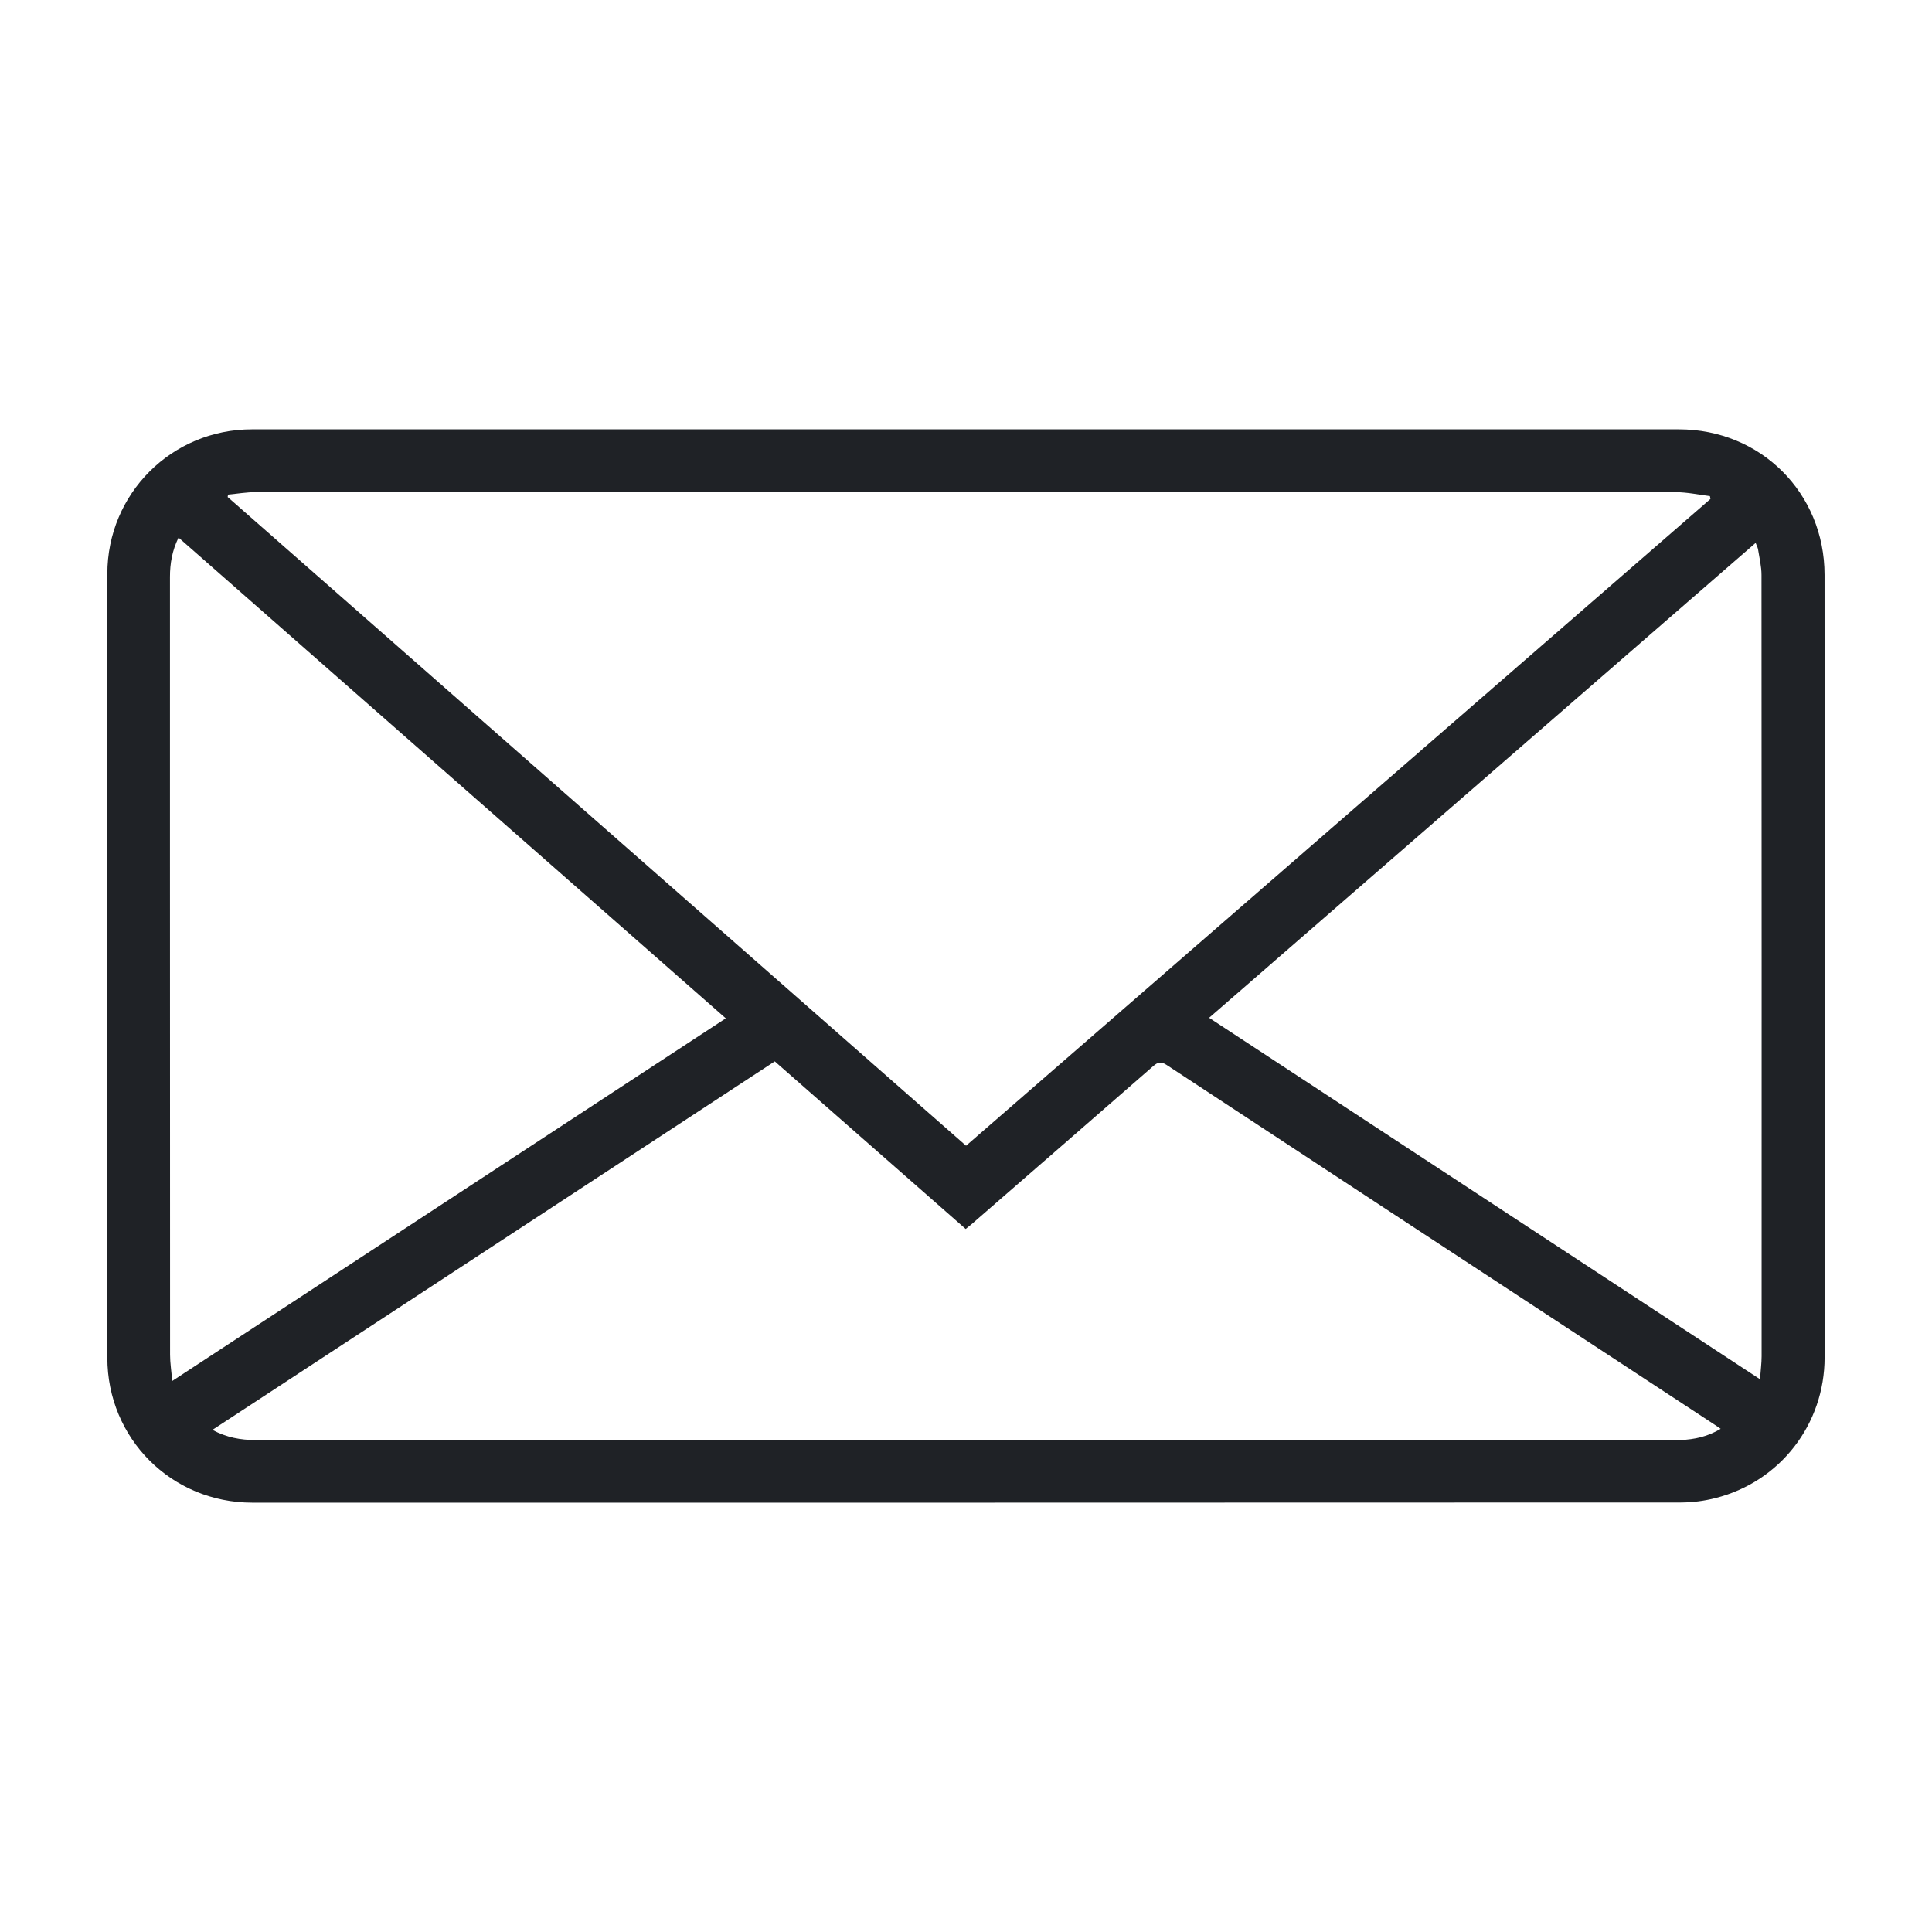 <svg width="36" height="36" viewBox="0 0 36 36" fill="none" xmlns="http://www.w3.org/2000/svg">
<path d="M18.008 8C22.433 8 26.858 8 31.283 8C32.807 8 33.997 9.184 33.998 10.711C34.001 13.84 33.999 16.968 33.999 20.097C33.999 21.829 34 23.561 33.999 25.293C33.999 26.539 33.17 27.611 31.963 27.915C31.756 27.968 31.538 27.996 31.325 27.997C22.45 28.001 13.576 28 4.701 28C3.195 28 2 26.804 2 25.299C2 20.43 2 15.562 2 10.693C2 9.199 3.199 8 4.696 8C9.134 8 13.571 8 18.008 8ZM4.25 9.216C4.247 9.231 4.245 9.246 4.242 9.261C8.827 13.29 13.413 17.319 18.001 21.349C22.633 17.325 27.252 13.311 31.872 9.297C31.869 9.279 31.865 9.261 31.862 9.244C31.651 9.218 31.439 9.171 31.228 9.171C25.134 9.167 19.039 9.168 12.944 9.168C10.218 9.168 7.492 9.167 4.766 9.17C4.594 9.17 4.422 9.2 4.25 9.216ZM32.062 26.624C32.013 26.59 31.977 26.564 31.939 26.54C31.237 26.079 30.534 25.617 29.83 25.156C27.133 23.386 24.434 21.618 21.739 19.844C21.635 19.776 21.578 19.788 21.489 19.865C20.363 20.849 19.233 21.829 18.105 22.81C18.071 22.839 18.035 22.866 17.994 22.9C16.806 21.858 15.624 20.82 14.437 19.777C10.946 22.065 7.46 24.349 3.958 26.644C4.225 26.787 4.486 26.833 4.759 26.833C13.566 26.833 22.373 26.833 31.181 26.833C31.226 26.833 31.272 26.834 31.317 26.833C31.576 26.822 31.823 26.769 32.062 26.624ZM3.327 10.017C3.207 10.261 3.167 10.502 3.167 10.752C3.167 12.468 3.167 14.183 3.167 15.898C3.167 19.013 3.167 22.129 3.169 25.244C3.169 25.398 3.194 25.551 3.21 25.732C6.666 23.468 10.09 21.224 13.524 18.975C10.121 15.985 6.732 13.008 3.327 10.017ZM32.795 25.7C32.807 25.533 32.825 25.402 32.825 25.271C32.826 20.419 32.826 15.567 32.823 10.716C32.823 10.556 32.784 10.396 32.759 10.238C32.753 10.201 32.733 10.166 32.714 10.116C29.313 13.071 25.927 16.013 22.53 18.965C25.951 21.209 29.356 23.444 32.795 25.7Z" fill="#1F2226"/>
</svg>

